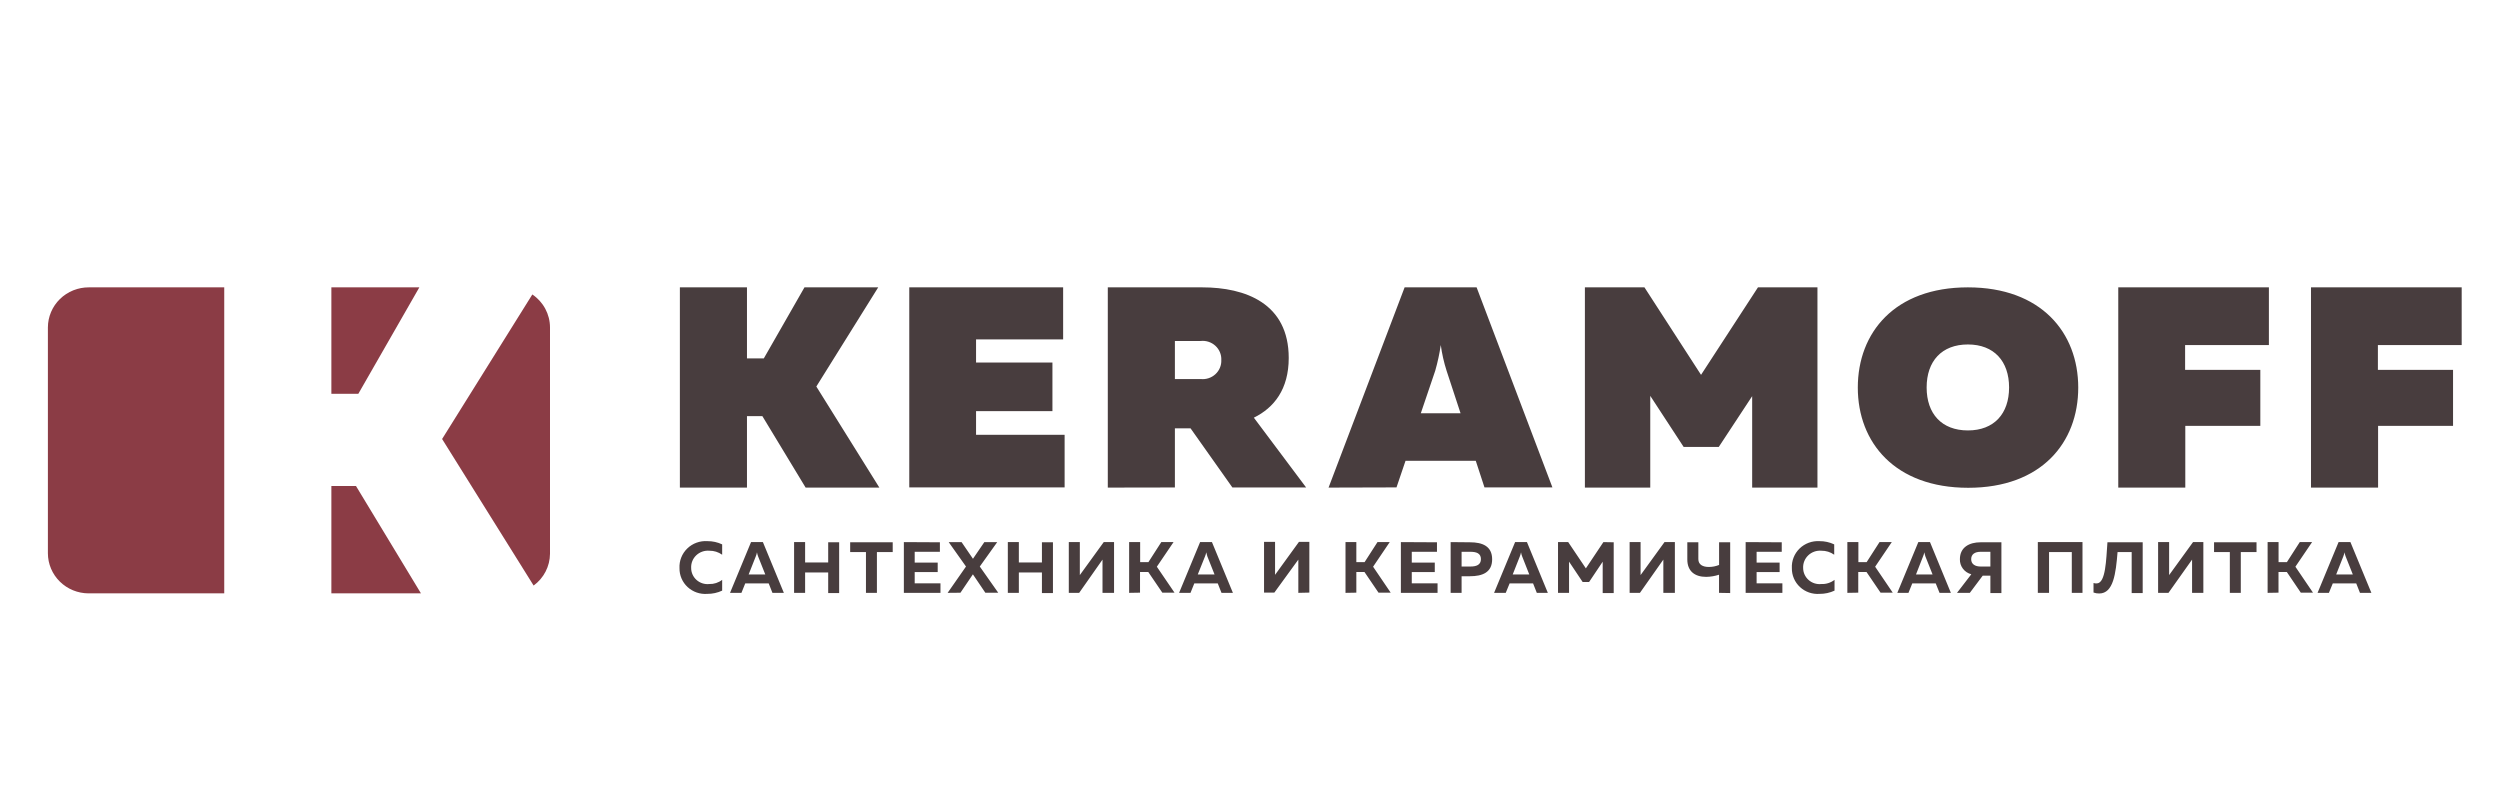 <svg width="261" height="84" viewBox="0 0 261 84" fill="none" xmlns="http://www.w3.org/2000/svg">
<g filter="url(#filter0_d)">
<g clip-path="url(#clip0)">
<path d="M73.859 52.496C74.39 52.491 74.915 52.607 75.394 52.833V53.913C75.003 53.634 74.531 53.487 74.048 53.496C73.799 53.475 73.549 53.508 73.313 53.591C73.078 53.674 72.864 53.806 72.685 53.977C72.506 54.148 72.366 54.355 72.275 54.584C72.184 54.813 72.144 55.059 72.157 55.304C72.157 55.54 72.208 55.773 72.306 55.988C72.404 56.203 72.547 56.395 72.725 56.553C72.903 56.71 73.113 56.829 73.341 56.901C73.569 56.974 73.81 56.998 74.048 56.973C74.535 56.987 75.011 56.833 75.394 56.536V57.662C74.908 57.889 74.377 58.004 73.839 58C73.466 58.029 73.09 57.98 72.737 57.858C72.384 57.735 72.06 57.542 71.787 57.289C71.514 57.037 71.298 56.731 71.152 56.391C71.006 56.052 70.933 55.686 70.939 55.317C70.919 54.937 70.981 54.557 71.122 54.202C71.262 53.847 71.478 53.526 71.754 53.259C72.03 52.992 72.36 52.786 72.723 52.655C73.086 52.523 73.474 52.469 73.859 52.496ZM76.215 57.894L78.408 52.595H79.647L81.834 57.894H80.642L80.252 56.907H77.803L77.406 57.894H76.215ZM78.159 55.973H79.895L79.142 54.079C79.091 53.943 79.052 53.804 79.027 53.661C79.004 53.805 78.963 53.945 78.906 54.079L78.159 55.973ZM87.607 52.615V57.914H86.463V55.768H84.054V57.894H82.903V52.595H84.054V54.721H86.463V52.615H87.607ZM93.199 52.615V53.635H91.55V57.894H90.406V53.635H88.758V52.615H93.199ZM98.125 52.615V53.608H95.494V54.734H97.896V55.721H95.494V56.9H98.185V57.894H94.363V52.595L98.125 52.615ZM98.932 57.894L100.85 55.145L99.047 52.602H100.392L101.577 54.337L102.761 52.602H104.107L102.29 55.145L104.215 57.881H102.869L101.57 55.96L100.271 57.881L98.932 57.894ZM109.928 52.615V57.914H108.777V55.768H106.368V57.894H105.217V52.595H106.368V54.721H108.777V52.615H109.928ZM115.102 57.894V55.145V54.423L112.666 57.894H111.583V52.595H112.734V56.039L115.23 52.595H116.307V57.894H115.102ZM117.882 57.894V52.595H119.032V54.688H119.894L121.239 52.595H122.518L120.775 55.165L122.619 57.874H121.347L119.88 55.715H119.019V57.874L117.882 57.894ZM123.097 57.894L125.29 52.595H126.528L128.715 57.894H127.524L127.134 56.907H124.685L124.288 57.894H123.097ZM125.048 55.973H126.798L126.044 54.079C125.996 53.942 125.958 53.803 125.93 53.661C125.906 53.805 125.866 53.945 125.808 54.079L125.048 55.973ZM135.546 57.894V55.145V54.423L133.042 57.867H131.966V52.568H133.116V56.013L135.613 52.568H136.696V57.867L135.546 57.894ZM140.471 57.894V52.595H141.602V54.688H142.463L143.809 52.595H145.087L143.351 55.165L145.188 57.874H143.917L142.45 55.715H141.602V57.874L140.471 57.894ZM150.02 52.615V53.608H147.389V54.734H149.791V55.721H147.389V56.9H150.081V57.894H146.252V52.595L150.02 52.615ZM153.465 52.615C154.764 52.615 155.78 53.019 155.78 54.39C155.78 55.761 154.764 56.159 153.465 56.159H152.59V57.894H151.447V52.595L153.465 52.615ZM153.519 53.608H152.59V55.145H153.519C154.111 55.145 154.609 54.986 154.609 54.37C154.609 53.754 154.111 53.608 153.519 53.608ZM155.982 57.894L158.176 52.595H159.414L161.594 57.894H160.443L160.053 56.907H157.604L157.2 57.894H155.982ZM157.927 55.973H159.656L158.909 54.079C158.855 53.944 158.816 53.804 158.795 53.661C158.768 53.804 158.728 53.944 158.674 54.079L157.927 55.973ZM168.471 52.615V57.914H167.321V54.642L165.901 56.761H165.228L163.808 54.635V57.894H162.657V52.595H163.721L165.564 55.337L167.395 52.595L168.471 52.615ZM173.653 57.894V55.145V54.423L171.21 57.894H170.133V52.595H171.277V56.039L173.774 52.595H174.857V57.894H173.653ZM179.467 57.894V56C179.033 56.143 178.579 56.219 178.121 56.225C176.93 56.225 176.156 55.629 176.156 54.41V52.615H177.307V54.37C177.307 54.946 177.764 55.191 178.41 55.191C178.775 55.19 179.136 55.118 179.473 54.98V52.615H180.631V57.914L179.467 57.894ZM186.014 52.615V53.608H183.39V54.734H185.792V55.721H183.39V56.9H186.081V57.894H182.246V52.595L186.014 52.615ZM189.957 52.496C190.488 52.491 191.013 52.607 191.492 52.833V53.913C191.101 53.634 190.629 53.487 190.146 53.496C189.897 53.476 189.646 53.508 189.411 53.591C189.175 53.674 188.96 53.806 188.781 53.977C188.601 54.148 188.461 54.355 188.369 54.584C188.277 54.813 188.236 55.058 188.248 55.304C188.25 55.54 188.301 55.773 188.4 55.988C188.499 56.203 188.642 56.396 188.821 56.553C189 56.711 189.21 56.829 189.438 56.901C189.666 56.974 189.907 56.998 190.146 56.973C190.644 56.995 191.134 56.84 191.525 56.536V57.662C191.037 57.889 190.504 58.004 189.964 58C189.591 58.028 189.217 57.978 188.864 57.856C188.511 57.733 188.189 57.539 187.917 57.287C187.644 57.034 187.428 56.729 187.283 56.39C187.137 56.051 187.065 55.685 187.071 55.317C187.05 54.94 187.111 54.562 187.249 54.209C187.387 53.856 187.599 53.536 187.872 53.27C188.144 53.003 188.471 52.797 188.831 52.663C189.19 52.53 189.574 52.473 189.957 52.496ZM192.864 57.894V52.595H194.015V54.688H194.876L196.222 52.595H197.501L195.765 55.165L197.602 57.874H196.33L194.863 55.715H194.002V57.874L192.864 57.894ZM198.08 57.894L200.273 52.595H201.491L203.671 57.894H202.487L202.09 56.907H199.641L199.244 57.894H198.08ZM200.031 55.973H201.76L201.007 54.079C200.959 53.942 200.921 53.803 200.892 53.661C200.872 53.805 200.831 53.946 200.771 54.079L200.031 55.973ZM204.311 57.894L205.805 55.953C205.454 55.863 205.144 55.658 204.928 55.371C204.711 55.084 204.6 54.734 204.614 54.377C204.614 53.112 205.63 52.615 206.767 52.615H208.947V57.914H207.796V56.099H206.996L205.65 57.894H204.311ZM206.774 55.145H207.796V53.608H206.774C206.188 53.608 205.791 53.853 205.791 54.377C205.791 54.9 206.202 55.145 206.774 55.145ZM212.749 57.894V52.595H217.412V57.894H216.295V53.635H213.92V57.894H212.749ZM223.697 52.615V57.914H222.547V53.635H221.073C220.891 55.88 220.642 57.954 219.162 57.96C218.958 57.964 218.755 57.93 218.563 57.861V56.867C218.681 56.903 218.804 56.916 218.926 56.907C219.835 56.847 219.882 54.469 220.017 52.615H223.697ZM228.852 57.894V55.145V54.423L226.389 57.894H225.306V52.595H226.456V56.039L228.953 52.595H230.03V57.894H228.852ZM235.581 52.615V53.635H233.939V57.894H232.795V53.635H231.147V52.615H235.581ZM236.739 57.894V52.595H237.882V54.688H238.751L240.096 52.595H241.382L239.639 55.165L241.476 57.874H240.204L238.744 55.715H237.876V57.874L236.739 57.894ZM241.954 57.894L244.147 52.595H245.385L247.572 57.894H246.381L245.991 56.907H243.542L243.138 57.894H241.954ZM243.898 55.973H245.634L244.881 54.079C244.83 53.943 244.791 53.804 244.766 53.661C244.74 53.804 244.699 53.944 244.645 54.079L243.898 55.973ZM70.979 46.905V26H77.984V33.419H79.741L83.987 26H91.685L85.225 36.353L91.806 46.905H84.108L79.593 39.447H77.984V46.905H70.979ZM110.991 26V31.432H101.9V33.849H109.874V38.923H101.9V41.394H111.146V46.885H94.928V26H110.991ZM115.654 46.905V26H125.506C130.021 26 134.543 27.669 134.543 33.372C134.543 36.625 133.022 38.566 130.902 39.605L136.36 46.892H128.662L124.294 40.718H122.659V46.892L115.654 46.905ZM122.659 35.572H125.351C125.63 35.601 125.912 35.572 126.177 35.484C126.443 35.397 126.687 35.254 126.891 35.065C127.096 34.876 127.257 34.646 127.362 34.391C127.468 34.135 127.517 33.86 127.504 33.584C127.517 33.309 127.468 33.034 127.362 32.778C127.257 32.523 127.096 32.292 126.891 32.104C126.687 31.915 126.443 31.772 126.177 31.684C125.912 31.597 125.63 31.567 125.351 31.597H122.659V35.572ZM138.702 46.905L146.642 26H154.158L162.072 46.885H154.979L154.071 44.11H146.736L145.794 46.885L138.702 46.905ZM148.331 39.148H152.483L151.023 34.704C150.744 33.828 150.541 32.931 150.417 32.021C150.284 32.927 150.091 33.823 149.838 34.704L148.331 39.148ZM189.742 26V46.905H182.926V37.36L179.44 42.659H175.772L172.287 37.327V46.905H165.463V26H171.681L177.589 35.134L183.531 26H189.742ZM205.448 26C213.086 26 216.968 30.716 216.968 36.466C216.968 42.215 213.119 46.925 205.482 46.925C197.844 46.925 193.955 42.209 193.955 36.466C193.955 30.723 197.804 26 205.448 26ZM205.448 31.962C202.716 31.962 201.141 33.704 201.141 36.453C201.141 39.201 202.716 40.937 205.448 40.937C208.18 40.937 209.748 39.195 209.748 36.453C209.748 33.71 208.173 31.962 205.448 31.962ZM236.873 26V32.028H228.125V34.611H235.978V40.46H228.145V46.905H221.147V26H236.873ZM257 26V32.028H248.252V34.611H256.098V40.46H248.272V46.905H241.267V26H257Z" fill="#483D3E"/>
<path d="M55.711 57.132C54.98 57.674 54.089 57.967 53.174 57.967H43.948L37.165 46.739H34.608V57.947H23.411V26H34.608V37.115H37.421L43.78 26H53.201C54.06 25.998 54.899 26.257 55.603 26.742L46.182 41.831L55.711 57.132Z" fill="white"/>
<path d="M34.595 26V37.115H37.408L43.78 26H34.595ZM34.595 57.947H43.948L37.165 46.739H34.595V57.947ZM23.411 26H9.28C8.72 25.997 8.165 26.104 7.647 26.312C7.128 26.521 6.657 26.828 6.259 27.216C5.862 27.605 5.546 28.066 5.33 28.575C5.114 29.083 5.002 29.628 5 30.18V53.767C5.004 54.875 5.452 55.936 6.248 56.719C7.043 57.502 8.121 57.944 9.246 57.947H23.411V26ZM55.576 26.742L46.156 41.831L55.711 57.132C56.236 56.747 56.663 56.248 56.96 55.673C57.256 55.099 57.414 54.465 57.42 53.82V30.18C57.419 29.503 57.25 28.836 56.929 28.237C56.608 27.638 56.144 27.125 55.576 26.742Z" fill="#8B3C45"/>
</g>
</g>
<defs>
<filter id="filter0_d" x="-4" y="0" width="269" height="92" filterUnits="userSpaceOnUse" color-interpolation-filters="sRGB">
<feFlood flood-opacity="0" result="BackgroundImageFix"/>
<feColorMatrix in="SourceAlpha" type="matrix" values="0 0 0 0 0 0 0 0 0 0 0 0 0 0 0 0 0 0 127 0"/>
<feOffset dy="4"/>
<feGaussianBlur stdDeviation="2"/>
<feColorMatrix type="matrix" values="0 0 0 0 0 0 0 0 0 0 0 0 0 0 0 0 0 0 0.25 0"/>
<feBlend mode="normal" in2="BackgroundImageFix" result="effect1_dropShadow"/>
<feBlend mode="normal" in="SourceGraphic" in2="effect1_dropShadow" result="shape"/>
</filter>
<clipPath id="clip0">
<rect width="252" height="32" fill="white" transform="translate(5 26)"/>
</clipPath>
</defs>
</svg>
